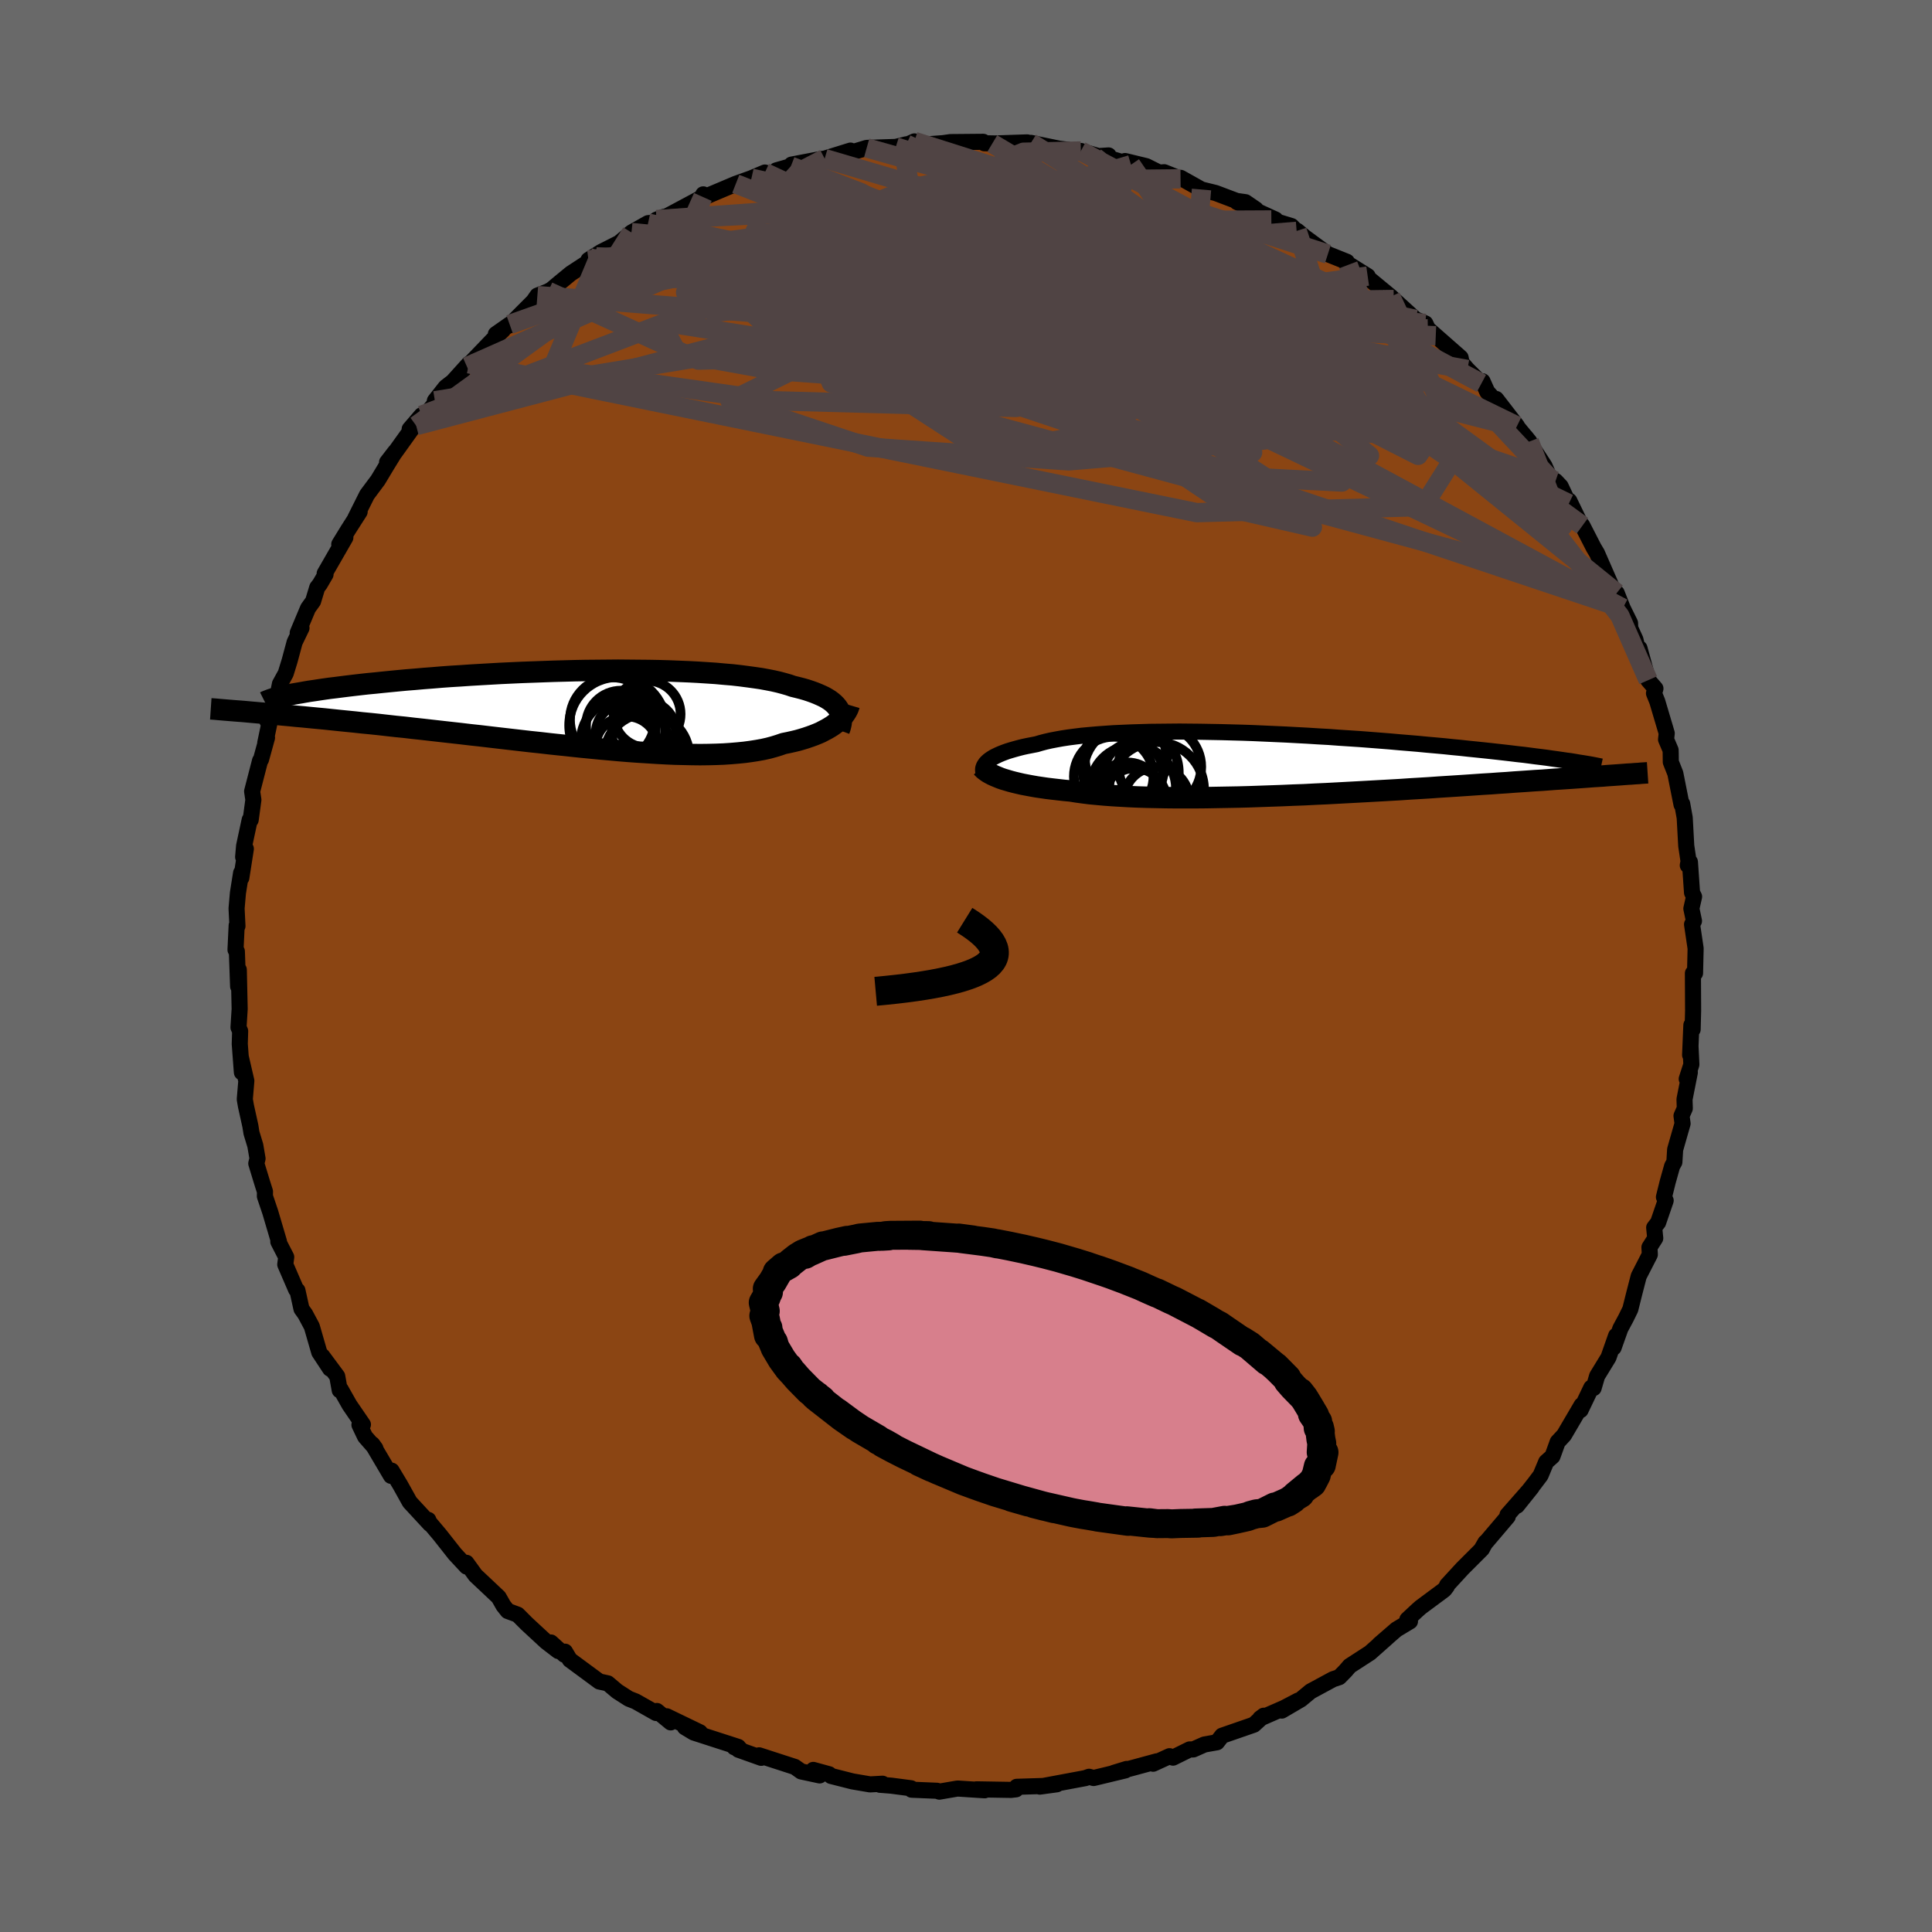 
  <svg viewBox="-100 -100 200 200" xmlns="http://www.w3.org/2000/svg" width="500" height="500" id="face-svg">
    <defs>
      <clipPath id="leftEyeClipPath">
        <polyline points="25.91,-0.03 25.78,-0.22 25.62,-0.41 25.44,-0.59 25.23,-0.77 25,-0.94 24.73,-1.11 24.45,-1.27 24.13,-1.42 23.79,-1.57 23.42,-1.72 23.03,-1.86 22.61,-2 22.16,-2.13 21.69,-2.25 21.2,-2.37 20.76,-2.52 20.27,-2.66 19.75,-2.8 19.18,-2.93 18.57,-3.05 17.92,-3.17 17.23,-3.27 16.5,-3.37 15.73,-3.47 14.93,-3.56 14.09,-3.63 13.22,-3.71 12.31,-3.77 11.38,-3.83 10.42,-3.88 9.43,-3.92 8.42,-3.96 7.39,-3.99 6.34,-4.01 5.28,-4.02 4.2,-4.03 3.11,-4.04 2,-4.03 0.9,-4.02 -0.22,-4.01 -1.33,-3.99 -2.45,-3.96 -3.57,-3.93 -4.68,-3.89 -5.78,-3.85 -6.88,-3.81 -7.97,-3.76 -9.05,-3.71 -10.11,-3.65 -11.15,-3.59 -12.18,-3.53 -13.2,-3.46 -14.19,-3.4 -15.16,-3.33 -16.11,-3.25 -17.03,-3.18 -17.94,-3.1 -18.81,-3.03 -19.66,-2.95 -20.49,-2.87 -21.29,-2.79 -22.06,-2.71 -22.8,-2.64 -23.52,-2.56 -24.21,-2.48 -24.88,-2.4 -25.52,-2.32 -26.14,-2.24 -26.73,-2.17 -27.3,-2.09 -27.84,-2.01 -28.36,-1.93 -28.85,-1.86 -29.32,-1.78 -29.76,-1.7 -30.18,-1.63 -30.58,-1.56 -30.94,-1.48 -31.29,-1.41 -34.02,0.38 -33.42,0.43 -32.81,0.49 -32.18,0.54 -31.54,0.6 -30.87,0.66 -30.19,0.73 -29.5,0.79 -28.79,0.86 -28.06,0.93 -27.31,1 -26.55,1.08 -25.78,1.16 -24.99,1.24 -24.18,1.32 -23.36,1.41 -22.52,1.49 -21.66,1.58 -20.78,1.68 -19.89,1.78 -18.98,1.87 -18.05,1.98 -17.11,2.08 -16.15,2.19 -15.18,2.3 -14.2,2.41 -13.21,2.52 -12.2,2.64 -11.19,2.75 -10.17,2.87 -9.14,2.99 -8.1,3.11 -7.06,3.23 -6.02,3.35 -4.97,3.46 -3.93,3.58 -2.89,3.69 -1.85,3.8 -0.81,3.91 0.22,4.01 1.24,4.11 2.26,4.2 3.26,4.29 4.25,4.37 5.23,4.44 6.2,4.5 7.14,4.56 8.08,4.61 8.99,4.65 9.88,4.67 10.75,4.69 11.6,4.7 12.43,4.69 13.23,4.67 14.01,4.64 14.76,4.59 15.48,4.53 16.18,4.46 16.85,4.37 17.49,4.27 18.1,4.16 18.68,4.03 19.23,3.88 19.75,3.72 20.24,3.55 20.74,3.45 21.23,3.34 21.69,3.23 22.14,3.1 22.56,2.97 22.97,2.83 23.36,2.69 23.73,2.54 24.08,2.39 24.4,2.22 24.71,2.06 25,1.89 25.27,1.72 25.52,1.54 25.75,1.36" />
      </clipPath>
      <clipPath id="rightEyeClipPath">
        <polyline points="-29.51,-0.31 -29.34,-0.44 -29.16,-0.56 -28.95,-0.69 -28.71,-0.81 -28.46,-0.93 -28.18,-1.05 -27.87,-1.17 -27.54,-1.29 -27.18,-1.4 -26.8,-1.51 -26.4,-1.62 -25.97,-1.73 -25.51,-1.83 -25.04,-1.92 -24.53,-2.02 -24.09,-2.15 -23.6,-2.28 -23.07,-2.4 -22.5,-2.51 -21.89,-2.62 -21.24,-2.72 -20.55,-2.81 -19.82,-2.9 -19.06,-2.97 -18.26,-3.04 -17.43,-3.1 -16.56,-3.16 -15.66,-3.2 -14.74,-3.24 -13.78,-3.27 -12.8,-3.3 -11.8,-3.31 -10.78,-3.32 -9.73,-3.33 -8.67,-3.32 -7.6,-3.31 -6.51,-3.29 -5.41,-3.27 -4.3,-3.24 -3.18,-3.21 -2.06,-3.17 -0.94,-3.12 0.18,-3.07 1.31,-3.02 2.42,-2.96 3.54,-2.9 4.64,-2.83 5.74,-2.77 6.82,-2.69 7.9,-2.62 8.96,-2.55 10,-2.47 11.03,-2.39 12.04,-2.31 13.04,-2.22 14.01,-2.14 14.96,-2.06 15.89,-1.97 16.8,-1.89 17.68,-1.81 18.54,-1.72 19.38,-1.64 20.2,-1.55 20.99,-1.47 21.76,-1.39 22.51,-1.31 23.23,-1.23 23.94,-1.15 24.62,-1.07 25.28,-0.99 25.92,-0.92 26.54,-0.84 27.14,-0.76 27.72,-0.69 28.27,-0.62 28.81,-0.54 29.32,-0.47 29.81,-0.4 30.28,-0.33 35.04,1.2 34.59,1.23 34.12,1.27 33.63,1.3 33.13,1.33 32.61,1.37 32.07,1.41 31.51,1.45 30.94,1.49 30.34,1.53 29.73,1.57 29.1,1.61 28.45,1.66 27.78,1.71 27.09,1.75 26.38,1.8 25.65,1.85 24.9,1.9 24.13,1.96 23.33,2.01 22.51,2.07 21.67,2.12 20.8,2.18 19.92,2.24 19.01,2.3 18.07,2.36 17.12,2.42 16.14,2.49 15.15,2.55 14.13,2.61 13.1,2.68 12.05,2.74 10.98,2.8 9.9,2.86 8.81,2.92 7.7,2.98 6.58,3.04 5.46,3.1 4.32,3.15 3.18,3.21 2.04,3.25 0.9,3.3 -0.24,3.34 -1.38,3.38 -2.52,3.42 -3.65,3.45 -4.77,3.47 -5.87,3.49 -6.97,3.51 -8.04,3.52 -9.1,3.52 -10.14,3.52 -11.16,3.51 -12.15,3.49 -13.12,3.47 -14.06,3.44 -14.97,3.4 -15.85,3.35 -16.69,3.3 -17.5,3.24 -18.28,3.17 -19.02,3.1 -19.72,3.01 -20.38,2.92 -21,2.82 -21.65,2.76 -22.27,2.69 -22.88,2.62 -23.46,2.55 -24.01,2.47 -24.55,2.39 -25.06,2.3 -25.54,2.21 -26.01,2.12 -26.44,2.02 -26.86,1.92 -27.24,1.82 -27.61,1.71 -27.95,1.61 -28.27,1.5" />
      </clipPath>
      <filter id="fuzzy">
        <feTurbulence id="turbulence" baseFrequency="0.05" numOctaves="3" type="noise" result="noise" />
        <feDisplacementMap in="SourceGraphic" in2="noise" scale="2" />
      </filter>
      <linearGradient id="rainbowGradient" x1="0%" y1="0%" x2="100%" y2="0%">
        <stop offset="0%" style="stop-color: rgb(220, 208, 186); stop-opacity: 1" />
        <stop offset="50%" style="stop-color: rgb(123, 104, 238); stop-opacity: 1" />
        <stop offset="100%" style="stop-color: rgb(50, 205, 50); stop-opacity: 1" />
      </linearGradient>
    </defs>
    <rect x="-100" y="-100" width="100%" height="100%" fill="rgb(105, 105, 105)" />
    <polyline id="faceContour" points="75.47,0.74 75.25,0.75 75.27,4.62 75.22,6.57 75.09,6.12 74.96,9.21 75,8.32 75.09,10.2 74.61,11.69 74.93,11.02 74.38,13.8 74.41,14.74 74.07,15.51 74.18,16.31 73.41,19 73.33,20.3 73.1,20.71 72.64,22.35 72.25,23.92 72.43,24.28 71.65,26.55 71.24,27.08 71.35,28.18 70.75,29.12 70.79,29.87 69.64,32.11 69.19,33.85 68.77,35.53 68.32,36.45 67.74,37.53 67.04,39.5 67.3,38.27 66.51,40.52 65.33,42.45 64.97,43.69 64.73,43.65 63.62,45.97 63.73,45.46 61.91,48.56 61.25,49.27 60.71,50.76 60.06,51.34 59.48,52.73 58.83,53.59 57.04,55.87 58.57,53.96 56.05,56.83 56.08,57 53.76,59.73 53.38,60.34 53.77,59.67 53.41,60.35 51.38,62.38 49.8,64.1 49.78,64.22 49.51,64.57 47.07,66.38 46.73,66.68 45.69,67.65 45.96,67.84 44.56,68.68 42.77,70.23 43.68,69.45 41.82,71.1 39.72,72.46 39.28,72.97 38.64,73.62 38,73.83 35.67,75.09 34.67,75.92 32.69,77.08 34.39,76.04 32.92,76.81 30.45,77.89 30.82,77.61 29.8,78.54 26.51,79.68 25.98,80.36 24.68,80.59 23.53,81.1 23.15,81.1 21.43,81.95 21.07,81.8 19.37,82.58 19.76,82.33 17.33,82.99 15.29,83.53 16.63,83.12 16.49,83.27 13.21,84.06 12.74,83.93 12.35,84.07 7.64,84.95 9.4,84.71 8.12,84.88 5.25,84.97 5.18,85.23 4.66,85.29 1.08,85.23 1.93,85.33 -0.84,85.15 -0.95,85.16 -2.76,85.47 -3,85.38 -5.63,85.27 -5.69,85.12 -7.75,84.85 -8.91,84.76 -8.64,84.65 -9.93,84.72 -11.75,84.41 -13.96,83.85 -14.17,83.67 -15.81,83.22 -15.15,83.79 -17.06,83.38 -17.72,82.91 -21.42,81.71 -21.2,81.97 -23.56,81.13 -23.38,81.06 -23.98,80.88 -23.58,80.84 -28.19,79.35 -29.1,78.8 -27.54,79.33 -30.98,77.67 -30.57,78.3 -32,77.12 -32.08,77.33 -34.2,76.13 -34.91,75.85 -36.11,75.08 -37.08,74.26 -37.96,74.07 -41.01,71.82 -41.51,70.98 -41.58,71.29 -42.97,70.03 -42.21,70.91 -43.46,69.95 -45.46,68.1 -46.41,67.15 -47.44,66.77 -47.88,66.22 -48.38,65.34 -49.8,64 -50.78,63.08 -51.72,61.78 -51.7,62.17 -52.91,60.87 -54.47,58.89 -55.71,57.42 -55.66,57.34 -55.49,57.76 -57.58,55.5 -58.56,53.74 -59.46,52.24 -59.52,52.78 -61.45,49.51 -61.14,49.94 -62.21,48.72 -62.79,47.5 -62.43,47.47 -63.82,45.44 -64.73,43.83 -64.83,43.92 -65.09,42.47 -66.64,40.38 -65.83,41.69 -66.95,39.99 -67.72,37.32 -68.41,36.03 -68.79,35.5 -69.21,33.59 -69.35,33.49 -70.47,30.9 -70.37,30.13 -71.19,28.54 -71.12,28.54 -72.02,25.49 -72.58,23.83 -72.57,23.35 -72.85,22.47 -73.47,20.44 -73.34,19.94 -73.57,18.59 -73.97,17.27 -74.08,16.57 -74.54,14.49 -74.66,13.8 -74.5,11.89 -75.07,9.43 -74.96,11.01 -75.18,8.07 -75.14,6.74 -75.31,6.36 -75.19,4.45 -75.28,0.39 -75.35,2.11 -75.48,-1.51 -75.62,-1.68 -75.5,-4.2 -75.42,-4.13 -75.51,-5.96 -75.37,-7.56 -75.04,-9.64 -75.02,-9.12 -74.55,-12.13 -74.83,-11.28 -74.73,-12.43 -74.15,-15.14 -74.05,-15.13 -73.77,-17.2 -73.9,-18.08 -73.08,-21.25 -72.98,-21.38 -72.36,-23.63 -72.54,-23.1 -71.97,-25.81 -72.33,-25.36 -71.34,-27.62 -71.02,-29.2 -70.42,-30.29 -70.02,-31.59 -69.5,-33.52 -68.79,-34.99 -69.18,-34.49 -68.11,-37.04 -67.59,-37.76 -67.16,-39.18 -66.89,-39.53 -66.3,-40.54 -66.39,-40.63 -64.25,-44.35 -64.88,-43.66 -63.94,-45.19 -62.77,-47.02 -63.23,-46.34 -62.01,-48.78 -60.87,-50.31 -59.97,-51.81 -59.09,-53.24 -59.93,-52.15 -59.12,-53.16 -56.36,-57.01 -57.59,-55.58 -56.92,-55.94 -55.05,-58.13 -54.98,-58.51 -53.87,-59.92 -53.13,-60.49 -51.46,-62.34 -51.66,-62.04 -48.99,-64.82 -47.93,-65.83 -48.67,-65.41 -47.24,-66.41 -47.27,-66.31 -44.78,-68.81 -44.37,-69.4 -43.25,-69.84 -42.9,-70.04 -42.09,-70.72 -40.91,-71.69 -38.28,-73.41 -39.08,-73.09 -37.78,-73.91 -35.9,-74.86 -34.63,-75.93 -32.91,-76.9 -32.21,-76.97 -32.03,-77.26 -31.28,-77.55 -31.16,-77.51 -27.24,-79.61 -26.94,-79.75 -27.2,-79.88 -27.33,-79.49 -23.83,-80.97 -22.21,-81.55 -20.82,-82.14 -22.15,-81.54 -19.63,-82.23 -19.64,-82.36 -18.13,-82.79 -18.06,-82.96 -15.12,-83.52 -14.63,-83.58 -11.96,-84.41 -11.81,-84.24 -11.54,-84.31 -10.28,-84.69 -7.27,-84.79 -6.17,-85.06 -6.52,-84.83 -5.34,-85.36 -4.55,-85.02 -2.38,-85.18 -1.61,-85.29 1.78,-85.32 1.9,-85.17 4.13,-85.13 2.72,-85.14 6.33,-85.26 6.84,-84.82 6.72,-85.21 9.64,-84.61 10.53,-84.5 11.29,-84.33 11.89,-84.37 13.72,-83.84 14.76,-83.91 14.95,-83.58 17.08,-82.95 16.47,-83.33 18.66,-82.8 20,-82.13 20.52,-82.17 22.21,-81.49 22.22,-81.59 24.38,-80.38 25.84,-80.02 28.01,-79.2 28.93,-79.07 30.01,-78.33 28.05,-79.09 32.04,-77.27 31.61,-77.23 33.69,-76.6 34.23,-76.05 34.28,-76.11 35.08,-75.44 37.46,-73.69 39.43,-72.9 39.56,-72.58 39.27,-72.86 41.58,-71.42 41.52,-71.31 43.97,-69.29 44.77,-68.54 44.28,-69 46.55,-66.93 47.55,-66.52 47.81,-65.96 48.63,-65.24 51.2,-62.98 51.31,-62.44 51.91,-61.75 53.36,-60.31 53.47,-60.53 53.96,-59.44 55.61,-57.6 54.88,-58.7 57.04,-55.9 56.56,-56.42 58.32,-54.29 57.91,-54.8 59.88,-51.78 60.46,-50.47 61.03,-50.21 61.56,-49.65 62.4,-47.86 62.45,-48.16 63.48,-46.04 63.81,-45.58 64.98,-43.3 65.32,-42.73 66.98,-38.94 67.3,-38.54 67.36,-38.61 67.98,-37.04 68.74,-35.5 68.76,-34.98 69.3,-33.79 69.59,-32.54 69.72,-32.89 70.62,-29.59 71.37,-28.72 71.22,-28.23 71.56,-27.39 72.54,-24.09 72.47,-23.45 72.94,-22.35 72.95,-22.06 72.96,-21.12 73.43,-19.93 74.07,-16.71 74.14,-16.79 74.4,-15.35 74.56,-12.43 74.8,-10.84 74.72,-10.42 74.94,-10.77 75.16,-7.59 75.37,-7.18 75.09,-5.94 75.36,-4.66 75.16,-4.31 75.53,-1.82 75.47,0.74 75.25,0.75" fill="rgb(139, 69, 19)" stroke="black" stroke-width="1.667" stroke-linejoin="round" filter="url(#fuzzy)" />
    <g transform="translate(31.83 -20.94)">
      <polyline id="rightCountour" points="-29.51,-0.31 -29.34,-0.44 -29.16,-0.56 -28.95,-0.69 -28.71,-0.81 -28.46,-0.93 -28.18,-1.05 -27.87,-1.17 -27.54,-1.29 -27.18,-1.4 -26.8,-1.51 -26.4,-1.62 -25.97,-1.73 -25.51,-1.83 -25.04,-1.92 -24.53,-2.02 -24.09,-2.15 -23.6,-2.28 -23.07,-2.4 -22.5,-2.51 -21.89,-2.62 -21.24,-2.72 -20.55,-2.81 -19.82,-2.9 -19.06,-2.97 -18.26,-3.04 -17.43,-3.1 -16.56,-3.16 -15.66,-3.2 -14.74,-3.24 -13.78,-3.27 -12.8,-3.3 -11.8,-3.31 -10.78,-3.32 -9.73,-3.33 -8.67,-3.32 -7.6,-3.31 -6.51,-3.29 -5.41,-3.27 -4.3,-3.24 -3.18,-3.21 -2.06,-3.17 -0.94,-3.12 0.18,-3.07 1.31,-3.02 2.42,-2.96 3.54,-2.9 4.64,-2.83 5.74,-2.77 6.82,-2.69 7.9,-2.62 8.96,-2.55 10,-2.47 11.03,-2.39 12.04,-2.31 13.04,-2.22 14.01,-2.14 14.96,-2.06 15.89,-1.97 16.8,-1.89 17.68,-1.81 18.54,-1.72 19.38,-1.64 20.2,-1.55 20.99,-1.47 21.76,-1.39 22.51,-1.31 23.23,-1.23 23.94,-1.15 24.62,-1.07 25.28,-0.99 25.92,-0.92 26.54,-0.84 27.14,-0.76 27.72,-0.69 28.27,-0.62 28.81,-0.54 29.32,-0.47 29.81,-0.4 30.28,-0.33 35.04,1.2 34.59,1.23 34.12,1.27 33.63,1.3 33.13,1.33 32.61,1.37 32.07,1.41 31.51,1.45 30.94,1.49 30.34,1.53 29.73,1.57 29.1,1.61 28.45,1.66 27.78,1.71 27.09,1.75 26.38,1.8 25.65,1.85 24.9,1.9 24.13,1.96 23.33,2.01 22.51,2.07 21.67,2.12 20.8,2.18 19.92,2.24 19.01,2.3 18.07,2.36 17.12,2.42 16.14,2.49 15.15,2.55 14.13,2.61 13.1,2.68 12.05,2.74 10.98,2.8 9.9,2.86 8.81,2.92 7.7,2.98 6.58,3.04 5.46,3.1 4.32,3.15 3.18,3.21 2.04,3.25 0.9,3.3 -0.24,3.34 -1.38,3.38 -2.52,3.42 -3.65,3.45 -4.77,3.47 -5.87,3.49 -6.97,3.51 -8.04,3.52 -9.1,3.52 -10.14,3.52 -11.16,3.51 -12.15,3.49 -13.12,3.47 -14.06,3.44 -14.97,3.4 -15.85,3.35 -16.69,3.3 -17.5,3.24 -18.28,3.17 -19.02,3.1 -19.72,3.01 -20.38,2.92 -21,2.82 -21.65,2.76 -22.27,2.69 -22.88,2.62 -23.46,2.55 -24.01,2.47 -24.55,2.39 -25.06,2.3 -25.54,2.21 -26.01,2.12 -26.44,2.02 -26.86,1.92 -27.24,1.82 -27.61,1.71 -27.95,1.61 -28.27,1.5" fill="white" stroke="white" stroke-width="0" stroke-linejoin="round" filter="url(#fuzzy)" />
    </g>
    <g transform="translate(-39.12 -26.58)">
      <polyline id="leftCountour" points="25.91,-0.03 25.78,-0.22 25.62,-0.41 25.44,-0.59 25.23,-0.77 25,-0.94 24.73,-1.11 24.45,-1.27 24.13,-1.42 23.79,-1.57 23.42,-1.72 23.03,-1.86 22.61,-2 22.16,-2.13 21.69,-2.25 21.2,-2.37 20.76,-2.52 20.27,-2.66 19.75,-2.8 19.18,-2.93 18.57,-3.05 17.92,-3.17 17.23,-3.27 16.5,-3.37 15.73,-3.47 14.93,-3.56 14.09,-3.63 13.22,-3.71 12.31,-3.77 11.38,-3.83 10.42,-3.88 9.43,-3.92 8.42,-3.96 7.39,-3.99 6.34,-4.01 5.28,-4.02 4.2,-4.03 3.11,-4.04 2,-4.03 0.9,-4.02 -0.22,-4.01 -1.33,-3.99 -2.45,-3.96 -3.57,-3.93 -4.68,-3.89 -5.78,-3.85 -6.88,-3.81 -7.97,-3.76 -9.05,-3.71 -10.11,-3.65 -11.15,-3.59 -12.18,-3.53 -13.2,-3.46 -14.19,-3.4 -15.16,-3.33 -16.11,-3.25 -17.03,-3.18 -17.94,-3.1 -18.81,-3.03 -19.66,-2.95 -20.49,-2.87 -21.29,-2.79 -22.06,-2.71 -22.8,-2.64 -23.52,-2.56 -24.21,-2.48 -24.88,-2.4 -25.52,-2.32 -26.14,-2.24 -26.73,-2.17 -27.3,-2.09 -27.84,-2.01 -28.36,-1.93 -28.85,-1.86 -29.32,-1.78 -29.76,-1.7 -30.18,-1.63 -30.58,-1.56 -30.94,-1.48 -31.29,-1.41 -34.02,0.38 -33.42,0.43 -32.81,0.49 -32.18,0.54 -31.54,0.6 -30.87,0.66 -30.19,0.73 -29.5,0.79 -28.79,0.86 -28.06,0.93 -27.31,1 -26.55,1.08 -25.78,1.16 -24.99,1.24 -24.18,1.32 -23.36,1.41 -22.52,1.49 -21.66,1.58 -20.78,1.68 -19.89,1.78 -18.98,1.87 -18.05,1.98 -17.11,2.08 -16.15,2.19 -15.18,2.3 -14.2,2.41 -13.21,2.52 -12.2,2.64 -11.19,2.75 -10.17,2.87 -9.14,2.99 -8.1,3.11 -7.06,3.23 -6.02,3.35 -4.97,3.46 -3.93,3.58 -2.89,3.69 -1.85,3.8 -0.81,3.91 0.22,4.01 1.24,4.11 2.26,4.2 3.26,4.29 4.25,4.37 5.23,4.44 6.2,4.5 7.14,4.56 8.08,4.61 8.99,4.65 9.88,4.67 10.75,4.69 11.6,4.7 12.43,4.69 13.23,4.67 14.01,4.64 14.76,4.59 15.48,4.53 16.18,4.46 16.85,4.37 17.49,4.27 18.1,4.16 18.68,4.03 19.23,3.88 19.75,3.72 20.24,3.55 20.74,3.45 21.23,3.34 21.69,3.23 22.14,3.1 22.56,2.97 22.97,2.83 23.36,2.69 23.73,2.54 24.08,2.39 24.4,2.22 24.71,2.06 25,1.89 25.27,1.72 25.52,1.54 25.75,1.36" fill="white" stroke="white" stroke-width="0" stroke-linejoin="round" filter="url(#fuzzy)" />
    </g>
    <g transform="translate(31.83 -20.94)">
      <polyline id="rightUpper" points="-30.02,0.89 -30.05,0.79 -30.06,0.67 -30.06,0.56 -30.04,0.44 -30,0.32 -29.94,0.19 -29.86,0.07 -29.77,-0.06 -29.65,-0.18 -29.51,-0.31 -29.34,-0.44 -29.16,-0.56 -28.95,-0.69 -28.71,-0.81 -28.46,-0.93 -28.18,-1.05 -27.87,-1.17 -27.54,-1.29 -27.18,-1.4 -26.8,-1.51 -26.4,-1.62 -25.97,-1.73 -25.51,-1.83 -25.04,-1.92 -24.53,-2.02 -24.09,-2.15 -23.6,-2.28 -23.07,-2.4 -22.5,-2.51 -21.89,-2.62 -21.24,-2.72 -20.55,-2.81 -19.82,-2.9 -19.06,-2.97 -18.26,-3.04 -17.43,-3.1 -16.56,-3.16 -15.66,-3.2 -14.74,-3.24 -13.78,-3.27 -12.8,-3.3 -11.8,-3.31 -10.78,-3.32 -9.73,-3.33 -8.67,-3.32 -7.6,-3.31 -6.51,-3.29 -5.41,-3.27 -4.3,-3.24 -3.18,-3.21 -2.06,-3.17 -0.94,-3.12 0.18,-3.07 1.31,-3.02 2.42,-2.96 3.54,-2.9 4.64,-2.83 5.74,-2.77 6.82,-2.69 7.9,-2.62 8.96,-2.55 10,-2.47 11.03,-2.39 12.04,-2.31 13.04,-2.22 14.01,-2.14 14.96,-2.06 15.89,-1.97 16.8,-1.89 17.68,-1.81 18.54,-1.72 19.38,-1.64 20.2,-1.55 20.99,-1.47 21.76,-1.39 22.51,-1.31 23.23,-1.23 23.94,-1.15 24.62,-1.07 25.28,-0.99 25.92,-0.92 26.54,-0.84 27.14,-0.76 27.72,-0.69 28.27,-0.62 28.81,-0.54 29.32,-0.47 29.81,-0.4 30.28,-0.33 30.74,-0.27 31.17,-0.2 31.57,-0.13 31.96,-0.07 32.33,-0.01 32.69,0.05 33.02,0.11 33.33,0.17 33.63,0.23 33.91,0.29" fill="none" stroke="black" stroke-width="1.667" stroke-linejoin="round" filter="url(#fuzzy)" />
      <polyline id="rightLower" points="-30.19,0.36 -30.09,0.47 -29.97,0.59 -29.83,0.7 -29.68,0.81 -29.5,0.93 -29.3,1.04 -29.07,1.16 -28.83,1.27 -28.56,1.38 -28.27,1.5 -27.95,1.61 -27.61,1.71 -27.24,1.82 -26.86,1.92 -26.44,2.02 -26.01,2.12 -25.54,2.21 -25.06,2.3 -24.55,2.39 -24.01,2.47 -23.46,2.55 -22.88,2.62 -22.27,2.69 -21.65,2.76 -21,2.82 -20.38,2.92 -19.72,3.01 -19.02,3.1 -18.28,3.17 -17.5,3.24 -16.69,3.3 -15.85,3.35 -14.97,3.4 -14.06,3.44 -13.12,3.47 -12.15,3.49 -11.16,3.51 -10.14,3.52 -9.1,3.52 -8.04,3.52 -6.97,3.51 -5.87,3.49 -4.77,3.47 -3.65,3.45 -2.52,3.42 -1.38,3.38 -0.24,3.34 0.9,3.3 2.04,3.25 3.18,3.21 4.32,3.15 5.46,3.1 6.58,3.04 7.7,2.98 8.81,2.92 9.9,2.86 10.98,2.8 12.05,2.74 13.1,2.68 14.13,2.61 15.15,2.55 16.14,2.49 17.12,2.42 18.07,2.36 19.01,2.3 19.92,2.24 20.8,2.18 21.67,2.12 22.51,2.07 23.33,2.01 24.13,1.96 24.9,1.9 25.65,1.85 26.38,1.8 27.09,1.75 27.78,1.71 28.45,1.66 29.1,1.61 29.73,1.57 30.34,1.53 30.94,1.49 31.51,1.45 32.07,1.41 32.61,1.37 33.13,1.33 33.63,1.3 34.12,1.27 34.59,1.23 35.04,1.2 35.48,1.17 35.9,1.14 36.3,1.11 36.69,1.08 37.07,1.06 37.43,1.03 37.78,1.01 38.11,0.98 38.43,0.96 38.73,0.94" fill="none" stroke="black" stroke-width="2.222" stroke-linejoin="round" filter="url(#fuzzy)" />
      <circle r="4.278" cx="-11.757" cy="0.325" stroke="black" fill="none" stroke-width="1.0" filter="url(#fuzzy)" clip-path="url(#rightEyeClipPath)" /><circle r="4.912" cx="-12.102" cy="2.675" stroke="black" fill="none" stroke-width="1.0" filter="url(#fuzzy)" clip-path="url(#rightEyeClipPath)" /><circle r="4.944" cx="-14.747" cy="0.925" stroke="black" fill="none" stroke-width="1.0" filter="url(#fuzzy)" clip-path="url(#rightEyeClipPath)" /><circle r="4.24" cx="-15.277" cy="-0.52" stroke="black" fill="none" stroke-width="1.0" filter="url(#fuzzy)" clip-path="url(#rightEyeClipPath)" /><circle r="4.438" cx="-14.532" cy="2.555" stroke="black" fill="none" stroke-width="1.0" filter="url(#fuzzy)" clip-path="url(#rightEyeClipPath)" /><circle r="3.428" cx="-15.112" cy="3.295" stroke="black" fill="none" stroke-width="1.0" filter="url(#fuzzy)" clip-path="url(#rightEyeClipPath)" /><circle r="4.12" cx="-16.542" cy="1.325" stroke="black" fill="none" stroke-width="1.0" filter="url(#fuzzy)" clip-path="url(#rightEyeClipPath)" /><circle r="3.316" cx="-14.397" cy="3.785" stroke="black" fill="none" stroke-width="1.0" filter="url(#fuzzy)" clip-path="url(#rightEyeClipPath)" /><circle r="3.06" cx="-14.472" cy="0.895" stroke="black" fill="none" stroke-width="1.0" filter="url(#fuzzy)" clip-path="url(#rightEyeClipPath)" /><circle r="3.374" cx="-12.102" cy="3.72" stroke="black" fill="none" stroke-width="1.0" filter="url(#fuzzy)" clip-path="url(#rightEyeClipPath)" />
      </g>
    <g transform="translate(-39.12 -26.58)">
      <polyline id="leftUpper" points="25.99,2.16 26.08,1.92 26.14,1.69 26.19,1.46 26.21,1.23 26.22,1.01 26.2,0.79 26.17,0.58 26.11,0.37 26.02,0.17 25.91,-0.03 25.78,-0.22 25.62,-0.41 25.44,-0.59 25.23,-0.77 25,-0.94 24.73,-1.11 24.45,-1.27 24.13,-1.42 23.79,-1.57 23.42,-1.72 23.03,-1.86 22.61,-2 22.16,-2.13 21.69,-2.25 21.2,-2.37 20.76,-2.52 20.27,-2.66 19.75,-2.8 19.18,-2.93 18.57,-3.05 17.92,-3.17 17.23,-3.27 16.5,-3.37 15.73,-3.47 14.93,-3.56 14.09,-3.63 13.22,-3.71 12.31,-3.77 11.38,-3.83 10.42,-3.88 9.43,-3.92 8.42,-3.96 7.39,-3.99 6.34,-4.01 5.28,-4.02 4.2,-4.03 3.11,-4.04 2,-4.03 0.9,-4.02 -0.22,-4.01 -1.33,-3.99 -2.45,-3.96 -3.57,-3.93 -4.68,-3.89 -5.78,-3.85 -6.88,-3.81 -7.97,-3.76 -9.05,-3.71 -10.11,-3.65 -11.15,-3.59 -12.18,-3.53 -13.2,-3.46 -14.19,-3.4 -15.16,-3.33 -16.11,-3.25 -17.03,-3.18 -17.94,-3.1 -18.81,-3.03 -19.66,-2.95 -20.49,-2.87 -21.29,-2.79 -22.06,-2.71 -22.8,-2.64 -23.52,-2.56 -24.21,-2.48 -24.88,-2.4 -25.52,-2.32 -26.14,-2.24 -26.73,-2.17 -27.3,-2.09 -27.84,-2.01 -28.36,-1.93 -28.85,-1.86 -29.32,-1.78 -29.76,-1.7 -30.18,-1.63 -30.58,-1.56 -30.94,-1.48 -31.29,-1.41 -31.61,-1.34 -31.9,-1.27 -32.18,-1.2 -32.43,-1.13 -32.65,-1.07 -32.86,-1 -33.04,-0.93 -33.2,-0.87 -33.34,-0.81 -33.46,-0.75" fill="none" stroke="black" stroke-width="2.222" stroke-linejoin="round" filter="url(#fuzzy)" />
      <polyline id="leftLower" points="27.03,-0.44 26.98,-0.27 26.92,-0.1 26.84,0.07 26.74,0.25 26.62,0.44 26.49,0.62 26.33,0.81 26.16,0.99 25.97,1.18 25.75,1.36 25.52,1.54 25.27,1.72 25,1.89 24.71,2.06 24.4,2.22 24.08,2.39 23.73,2.54 23.36,2.69 22.97,2.83 22.56,2.97 22.14,3.1 21.69,3.23 21.23,3.34 20.74,3.45 20.24,3.55 19.75,3.72 19.23,3.88 18.68,4.03 18.1,4.16 17.49,4.27 16.85,4.37 16.18,4.46 15.48,4.53 14.76,4.59 14.01,4.64 13.23,4.67 12.43,4.69 11.6,4.7 10.75,4.69 9.88,4.67 8.99,4.65 8.08,4.61 7.14,4.56 6.2,4.5 5.23,4.44 4.25,4.37 3.26,4.29 2.26,4.2 1.24,4.11 0.22,4.01 -0.81,3.91 -1.85,3.8 -2.89,3.69 -3.93,3.58 -4.97,3.46 -6.02,3.35 -7.06,3.23 -8.1,3.11 -9.14,2.99 -10.17,2.87 -11.19,2.75 -12.2,2.64 -13.21,2.52 -14.2,2.41 -15.18,2.3 -16.15,2.19 -17.11,2.08 -18.05,1.98 -18.98,1.87 -19.89,1.78 -20.78,1.68 -21.66,1.58 -22.52,1.49 -23.36,1.41 -24.18,1.32 -24.99,1.24 -25.78,1.16 -26.55,1.08 -27.31,1 -28.06,0.93 -28.79,0.86 -29.5,0.79 -30.19,0.73 -30.87,0.66 -31.54,0.6 -32.18,0.54 -32.81,0.49 -33.42,0.43 -34.02,0.38 -34.59,0.33 -35.16,0.28 -35.7,0.23 -36.23,0.19 -36.74,0.15 -37.23,0.11 -37.71,0.07 -38.18,0.03 -38.62,-0.01 -39.06,-0.04" fill="none" stroke="black" stroke-width="2.222" stroke-linejoin="round" filter="url(#fuzzy)" />
      <circle r="4.496" cx="3.737" cy="3.321" stroke="black" fill="none" stroke-width="1.0" filter="url(#fuzzy)" clip-path="url(#leftEyeClipPath)" /><circle r="3.414" cx="5.867" cy="3.181" stroke="black" fill="none" stroke-width="1.0" filter="url(#fuzzy)" clip-path="url(#leftEyeClipPath)" /><circle r="4.386" cx="6.082" cy="4.826" stroke="black" fill="none" stroke-width="1.0" filter="url(#fuzzy)" clip-path="url(#leftEyeClipPath)" /><circle r="4.996" cx="3.037" cy="1.671" stroke="black" fill="none" stroke-width="1.0" filter="url(#fuzzy)" clip-path="url(#leftEyeClipPath)" /><circle r="3.62" cx="3.402" cy="1.696" stroke="black" fill="none" stroke-width="1.0" filter="url(#fuzzy)" clip-path="url(#leftEyeClipPath)" /><circle r="3.242" cx="3.992" cy="3.981" stroke="black" fill="none" stroke-width="1.0" filter="url(#fuzzy)" clip-path="url(#leftEyeClipPath)" /><circle r="3.09" cx="3.882" cy="2.481" stroke="black" fill="none" stroke-width="1.0" filter="url(#fuzzy)" clip-path="url(#leftEyeClipPath)" /><circle r="4.394" cx="2.517" cy="1.096" stroke="black" fill="none" stroke-width="1.0" filter="url(#fuzzy)" clip-path="url(#leftEyeClipPath)" /><circle r="3.342" cx="5.797" cy="2.446" stroke="black" fill="none" stroke-width="1.0" filter="url(#fuzzy)" clip-path="url(#leftEyeClipPath)" /><circle r="3.468" cx="6.107" cy="0.506" stroke="black" fill="none" stroke-width="1.0" filter="url(#fuzzy)" clip-path="url(#leftEyeClipPath)" />
    </g>
    <g id="hairs">
      <polyline points="53.36,-60.31 40.5,-67.18 26.13,-70.27 12.14,-74.43 3.09,-77.97 -2.07,-79.85 -5.54,-80.17 -7.79,-79.42 -7.69,-78.05 -4.04,-76.33 3.03,-74.46 11.67,-72.71 19.01,-71.46 22.51,-71.01 20.92,-71.32 14.47,-71.88 4.19,-72.01 -8.42,-71.37 -20.92,-70.32 -29.03,-69.73 -26.63,-70.22 -5.57,-71.04 47.55,-66.52" fill="none" stroke="rgb(80, 68, 68)" stroke-width="2" stroke-linejoin="round" filter="url(#fuzzy)" /><polyline points="17.08,-82.95 -12.13,-74.18 -6.14,-67.13 6.92,-64.57 14.94,-65.64 16.87,-68.23 16.15,-70.79 16.55,-72.44 19.75,-72.9 24.8,-72.41 29.22,-71.54 30.69,-70.99 28.45,-71.17 23.79,-71.91 19.39,-72.41 17.67,-71.56 18.47,-68.74 17.78,-64.7 9.4,-61.95 -9.21,-63.19 -31.09,-66.61 -56.36,-57.01" fill="none" stroke="rgb(80, 68, 68)" stroke-width="2" stroke-linejoin="round" filter="url(#fuzzy)" /><polyline points="6.72,-85.21 20.26,-76.74 24.55,-71.22 28,-66.24 26.97,-63.52 23.15,-62.89 19.49,-63.43 16.69,-64.46 13.74,-65.65 9.89,-66.79 5.45,-67.78 1.44,-68.59 -1.16,-69.09 -1.94,-68.97 -1.16,-67.84 0.32,-65.7 1.3,-63.23 0.8,-61.63 -1.42,-61.95 -4.91,-64.39 -9.16,-68.1 -13.12,-71.31 -8.99,-72.6 34.23,-76.05" fill="none" stroke="rgb(80, 68, 68)" stroke-width="2" stroke-linejoin="round" filter="url(#fuzzy)" /><polyline points="48.63,-65.24 22.17,-66.34 -2.38,-69.13 -12.08,-72.8 -14.27,-74.54 -14,-73.69 -11.85,-70.97 -6.64,-67.56 1.6,-64.63 10.67,-63.06 17.25,-63.26 18.85,-65.02 15.19,-67.5 8.35,-69.69 1.68,-70.87 -1.78,-70.98 -0.71,-70.61 4.02,-70.44 10.44,-70.61 17.47,-70.18 26.2,-67.29 38.46,-60.38 52.71,-50.79 61.75,-45.51 58.32,-54.29" fill="none" stroke="rgb(80, 68, 68)" stroke-width="2" stroke-linejoin="round" filter="url(#fuzzy)" /><polyline points="-56.92,-55.94 -38.11,-69.57 -26.84,-71.91 -15.39,-71.48 -6.18,-71.37 1.5,-71.73 9.52,-71.55 17.88,-70.43 24.71,-69.06 28.21,-68.5 28.23,-69.28 26.35,-70.98 24.71,-72.63 24.48,-73.4 25.11,-73.17 24.77,-72.59 21.41,-72.51 13.91,-73.37 2.77,-74.79 -9.42,-75.91 -16.68,-76.39 -7.82,-77.03 31.61,-77.23" fill="none" stroke="rgb(80, 68, 68)" stroke-width="2" stroke-linejoin="round" filter="url(#fuzzy)" /><polyline points="-7.27,-84.79 21.92,-75.46 33.21,-71.07 32.49,-72.3 28.62,-74.78 26.11,-76.3 25.16,-76.71 24.33,-76.59 22.85,-76.2 21.09,-75.42 19.64,-74.13 18.32,-72.51 16.14,-71 12.13,-70.01 6.33,-69.68 0.13,-69.9 -4.28,-70.4 -4.85,-70.82 -0.55,-70.51 7.89,-68.59 17.28,-64.5 21.3,-59.42 11.19,-57.24 -16.87,-62.75 -32.21,-76.97" fill="none" stroke="rgb(80, 68, 68)" stroke-width="2" stroke-linejoin="round" filter="url(#fuzzy)" /><polyline points="-51.66,-62.04 -20.63,-75.79 -1.14,-79.4 6.16,-78.72 3.08,-77.07 -4.76,-75.51 -11.49,-73.78 -14.13,-71.22 -12.96,-67.47 -9.83,-62.85 -5.9,-58.31 -0.81,-55.01 6.27,-53.87 14.26,-55.28 19.13,-59.05 16.05,-64.19 4.37,-68.57 -7.29,-68.52 1.61,-59.27 67.98,-37.04" fill="none" stroke="rgb(80, 68, 68)" stroke-width="2" stroke-linejoin="round" filter="url(#fuzzy)" /><polyline points="-20.82,-82.14 24.19,-61.18 29.04,-58.83 17.25,-59.32 -2.1,-60.36 -19.85,-61.65 -29.88,-63.46 -31.17,-65.86 -26.56,-68.34 -20.15,-70.41 -15,-72.06 -11.69,-73.82 -8.97,-76.13 -6.16,-78.74 -4.66,-80.73 -2.27,-81.24 22.21,-81.49" fill="none" stroke="rgb(80, 68, 68)" stroke-width="2" stroke-linejoin="round" filter="url(#fuzzy)" /><polyline points="67.36,-38.61 42.52,-58.71 14.39,-69.86 -5.5,-73.46 -16.04,-74.42 -20.4,-75.27 -21.82,-76.1 -21.5,-76.1 -18.55,-74.66 -11.33,-71.64 0.17,-67.43 12.02,-62.91 16.24,-59.34 5.18,-57.82 -20.12,-58.52 -42.87,-61.76 -37.78,-73.91" fill="none" stroke="rgb(80, 68, 68)" stroke-width="2" stroke-linejoin="round" filter="url(#fuzzy)" /><polyline points="24.38,-80.38 24.12,-77.37 30.66,-68.39 39.58,-59.65 42.93,-55.1 37.98,-55.39 26.63,-59.31 12.96,-64.82 0.9,-70.02 -6.92,-73.73 -9.46,-75.68 -7.03,-76.29 -0.96,-76.28 6.73,-76.29 13.86,-76.63 18.88,-77.25 21.38,-77.77 22.39,-77.57 24.08,-75.83 28.84,-71.71 37.92,-64.67 49.93,-55.14 61.02,-44.86 67.69,-36.26 70.62,-29.59" fill="none" stroke="rgb(80, 68, 68)" stroke-width="2" stroke-linejoin="round" filter="url(#fuzzy)" /><polyline points="-43.25,-69.84 -27.71,-62.72 -3.93,-63.27 1.87,-65.61 -3.74,-68.26 -11.51,-69.59 -16.47,-68.84 -17.39,-66.73 -15.5,-64.74 -12.79,-63.87 -9.84,-64.02 -4.89,-64.29 4.39,-63.84 17.56,-62.94 29.65,-63.22 33.95,-66.7 28.66,-73.32 22.97,-78.36 37.46,-73.69" fill="none" stroke="rgb(80, 68, 68)" stroke-width="2" stroke-linejoin="round" filter="url(#fuzzy)" /><polyline points="67.98,-37.04 33.59,-55.6 0.46,-65.84 -17.45,-71.2 -23.13,-73.89 -20.59,-74.9 -13.1,-74.64 -4.03,-73.69 3.42,-72.94 7.26,-73.14 7.45,-74.37 5.41,-75.94 2.91,-76.87 0.98,-76.55 -0.17,-75.04 -0.62,-73.04 0.1,-71.24 2.86,-69.85 7.37,-68.82 10.52,-68.87 8.1,-72.1 0.82,-79.03 -14.63,-83.58" fill="none" stroke="rgb(80, 68, 68)" stroke-width="2" stroke-linejoin="round" filter="url(#fuzzy)" /><polyline points="-47.24,-66.41 -26.82,-73.67 -6.11,-73.82 5.13,-72.02 6.82,-71.05 3.08,-71.47 -1.43,-73.01 -3.38,-75.06 -1.56,-76.69 3.8,-76.84 11.92,-74.75 21.62,-70.49 30.82,-65.27 37.1,-61.01 39.75,-59.06 41.2,-59.16 45.27,-59.09 63.81,-45.58" fill="none" stroke="rgb(80, 68, 68)" stroke-width="2" stroke-linejoin="round" filter="url(#fuzzy)" /><polyline points="43.97,-69.29 48.85,-58.84 48.15,-54.87 46.8,-52.86 42.35,-55.12 35.67,-60.1 28.21,-65.13 20.68,-68.74 13.76,-70.67 8.6,-71.21 6.11,-70.77 6.02,-69.91 6.84,-69.26 7.1,-69.2 6.66,-69.57 6.81,-69.8 8.75,-69.55 11.97,-69.41 13.95,-70.79 11.01,-74.63 -1.03,-78.78 -32.03,-77.26" fill="none" stroke="rgb(80, 68, 68)" stroke-width="2" stroke-linejoin="round" filter="url(#fuzzy)" /><polyline points="17.08,-82.95 31.32,-62.16 21.65,-63.14 11.43,-67.12 5.76,-70.93 5.96,-73.25 10.64,-73.53 17.02,-72.27 22.64,-70.51 26.3,-68.98 28.13,-67.81 29,-66.86 29.56,-66.1 29.65,-65.71 28.43,-66.03 25.67,-67.2 22.96,-69.03 22.72,-70.84 23.16,-71.75 11.85,-71.51 -38.28,-73.41" fill="none" stroke="rgb(80, 68, 68)" stroke-width="2" stroke-linejoin="round" filter="url(#fuzzy)" /><polyline points="-31.28,-77.55 -25.79,-71.93 -9.69,-73.92 -4.81,-74.92 -5.66,-73.46 -4.12,-70.31 2.14,-66.96 10.66,-64.53 18.01,-63.33 22.39,-62.99 23.94,-63.05 23.8,-63.38 23.19,-64.23 23,-65.9 23.64,-68.3 24.96,-70.8 26.42,-72.36 27.6,-72 28.86,-69.41 31.3,-65.42 34.74,-62.93 31.48,-68.01 2.72,-85.14" fill="none" stroke="rgb(80, 68, 68)" stroke-width="2" stroke-linejoin="round" filter="url(#fuzzy)" /><polyline points="-56.92,-55.94 -4.95,-69.62 15.05,-73.75 16.84,-76.61 12.16,-78 7.14,-77.69 3.33,-76.4 0.2,-74.92 -2.58,-73.59 -4.44,-72.31 -4.55,-70.95 -2.59,-69.57 1.32,-68.46 6.71,-68.1 12.09,-69.15 14.61,-71.98 12.13,-75.69 8.14,-77.05 15.93,-70.39 62.4,-47.86" fill="none" stroke="rgb(80, 68, 68)" stroke-width="2" stroke-linejoin="round" filter="url(#fuzzy)" /><polyline points="-44.37,-69.4 6.91,-65.36 4.67,-67.64 -3.92,-67.85 -4.89,-68.15 -0.51,-69.97 4.37,-72.43 7.51,-73.91 9.08,-73.5 10.41,-71.25 13.12,-67.74 18.13,-63.68 24.41,-59.67 28.24,-56.15 24.62,-53.47 10.63,-52.29 -10.14,-53.71 -24.42,-58.48 -11.34,-64.93 47.81,-65.96" fill="none" stroke="rgb(80, 68, 68)" stroke-width="2" stroke-linejoin="round" filter="url(#fuzzy)" /><polyline points="39.56,-72.58 40.91,-69.03 31.66,-73.29 25.71,-76.01 23.61,-76.46 22.8,-75.75 22.04,-74.58 21.18,-73.13 20.29,-71.46 19.43,-69.73 18.75,-68.22 18.46,-67.25 18.59,-67.04 18.85,-67.47 18.65,-68.09 17.22,-68.31 13.69,-67.83 7.49,-66.81 -0.88,-65.78 -8.92,-65.18 -12.28,-64.83 -6.77,-63.74 9.08,-60.72 33.06,-57.62 43.97,-69.29" fill="none" stroke="rgb(80, 68, 68)" stroke-width="2" stroke-linejoin="round" filter="url(#fuzzy)" /><polyline points="-27.24,-79.61 -30.97,-71.25 -8.79,-69.95 16.54,-65.53 34.59,-58.71 41.77,-52.83 38.92,-50.1 30.22,-50.55 20.85,-52.96 13.99,-56.15 9.5,-59.68 5.26,-63.58 -0.13,-67.7 -5.74,-71.26 -8.75,-73.2 -6.75,-72.94 0.03,-71.04 7.7,-69.23 10.36,-69.54 2.92,-72.17 -34.63,-75.93" fill="none" stroke="rgb(80, 68, 68)" stroke-width="2" stroke-linejoin="round" filter="url(#fuzzy)" /><polyline points="-51.46,-62.34 23.89,-46.93 47.32,-47.56 50.58,-52.73 47.11,-57.91 43.33,-60.7 41.22,-60.85 39.73,-59.6 36.67,-58.5 30.36,-58.46 20.52,-59.54 8.3,-61.23 -3.96,-63.02 -13.42,-64.58 -17.59,-65.79 -15.23,-66.46 -7,-66.36 4.58,-65.55 15.86,-64.77 23.43,-65.32 25.83,-68.04 24.37,-72.19 21.15,-76.07 15.87,-79.88 17.08,-82.95" fill="none" stroke="rgb(80, 68, 68)" stroke-width="2" stroke-linejoin="round" filter="url(#fuzzy)" /><polyline points="46.55,-66.93 31.5,-70.21 22.82,-72.43 25.86,-72.57 32.91,-71.28 39.12,-69.44 42.9,-67.85 44.41,-66.67 44.66,-65.41 44.76,-63.47 45.54,-60.7 47.23,-57.66 48.85,-55.63 46.44,-56.74 30.65,-63.85 -18.13,-82.79" fill="none" stroke="rgb(80, 68, 68)" stroke-width="2" stroke-linejoin="round" filter="url(#fuzzy)" /><polyline points="67.98,-37.04 11.87,-63.84 0.27,-74.61 3.11,-75.89 12.32,-72.59 23.11,-67.67 31.48,-62.44 34.92,-57.8 33.07,-54.73 27.58,-54.04 21.03,-55.76 15.49,-59.18 11.75,-63.22 9.68,-66.81 9.35,-69.17 11.55,-69.86 17.21,-68.68 26.19,-65.73 36.3,-61.85 42.98,-59.41 39.7,-62.28 19.78,-72.09 -22.21,-81.55" fill="none" stroke="rgb(80, 68, 68)" stroke-width="2" stroke-linejoin="round" filter="url(#fuzzy)" /><polyline points="-32.03,-77.26 -25.94,-77.7 -11.32,-78.73 -1.08,-78.07 2.42,-77.1 3.13,-76.24 5.14,-74.97 9.66,-72.99 15.41,-70.64 20.46,-68.4 23.43,-66.59 23.68,-65.33 21.2,-64.79 16.61,-65.27 11.15,-66.86 6.29,-69.12 3.21,-71.15 2.45,-72.24 4,-72.61 7.18,-73.31 10.28,-75.05 12.44,-76.59 21.16,-73.36 57.04,-55.9" fill="none" stroke="rgb(80, 68, 68)" stroke-width="2" stroke-linejoin="round" filter="url(#fuzzy)" /><polyline points="-6.17,-85.06 -3.21,-83.71 2.46,-80.63 6.91,-77.43 6.57,-74.58 4.03,-71.76 2.58,-68.74 3.24,-65.85 5.13,-63.76 6.89,-63.07 7.72,-64.01 7.61,-66.39 7.16,-69.62 7.08,-72.93 7.82,-75.62 9.48,-77.2 11.98,-77.47 15.14,-76.49 18.52,-74.51 20.78,-71.89 19.15,-69.19 10.59,-67.26 -3.07,-67.02 -4.84,-68.31 44.28,-69" fill="none" stroke="rgb(80, 68, 68)" stroke-width="2" stroke-linejoin="round" filter="url(#fuzzy)" /><polyline points="67.3,-38.54 0.99,-56.49 -13.95,-60.36 -14.93,-62.74 -14.05,-65.44 -10.98,-67 -4.52,-66.66 4.04,-65.42 11.65,-64.92 15.58,-65.84 15.17,-67.33 12.32,-67.76 10.52,-66.25 12.77,-63.8 19.13,-63 25.6,-65.95 26.71,-71.6 19.18,-76.39 -10.28,-84.69" fill="none" stroke="rgb(80, 68, 68)" stroke-width="2" stroke-linejoin="round" filter="url(#fuzzy)" /><polyline points="-32.91,-76.9 19.82,-65.65 25.79,-67.76 17.37,-73 8.12,-77.22 1.3,-79.57 -3.71,-80.23 -7.87,-79.66 -10.68,-78.53 -10.68,-77.59 -7.19,-77.34 -1.74,-77.87 2.45,-78.87 2.87,-79.85 -0.01,-80.2 -2.91,-79.18 -2.48,-75.95 5.9,-69.92 51.91,-61.75" fill="none" stroke="rgb(80, 68, 68)" stroke-width="2" stroke-linejoin="round" filter="url(#fuzzy)" /><polyline points="-23.83,-80.97 28.58,-60.34 35.91,-58 30.59,-57.29 27.46,-56.18 26.88,-56.19 23.79,-57.86 15.4,-60.39 3.44,-62.73 -7.83,-64.42 -14.77,-65.71 -16.31,-67.15 -13.6,-69.04 -8.23,-71.04 -0.79,-72.3 8.54,-72.14 17.53,-70.96 20.23,-70.66 9.45,-73.11 -15.18,-76.36 -39.08,-73.09" fill="none" stroke="rgb(80, 68, 68)" stroke-width="2" stroke-linejoin="round" filter="url(#fuzzy)" /><polyline points="-5.34,-85.36 10.26,-76.79 29.6,-65.62 34.38,-61.79 27.88,-63.79 19.54,-67.01 15.86,-68.6 18.08,-68.09 24.07,-66.24 31.19,-63.93 37.77,-61.68 43.03,-59.76 46.41,-58.44 47.13,-58.16 44.45,-59.34 38.23,-62.1 29.45,-65.95 20.3,-69.92 13.64,-72.98 12.04,-74.7 16.24,-75.37 23.1,-75.52 22.6,-76.49 -5.34,-85.36" fill="none" stroke="rgb(80, 68, 68)" stroke-width="2" stroke-linejoin="round" filter="url(#fuzzy)" /><polyline points="34.28,-76.11 36.23,-70.1 19.91,-67.5 -1.1,-67.73 -13.92,-69.43 -15.82,-71.91 -10.36,-74.2 -2.67,-75.26 3.39,-74.59 5.88,-72.56 4.71,-70.19 1.18,-68.61 -2.59,-68.41 -4.66,-69.38 -4.19,-70.75 -1.94,-71.67 0.44,-71.72 1.65,-70.98 1.25,-69.83 -1.52,-68.55 -8.54,-66.97 -18.56,-64.75 -15.25,-63.35 41.58,-71.42" fill="none" stroke="rgb(80, 68, 68)" stroke-width="2" stroke-linejoin="round" filter="url(#fuzzy)" /><polyline points="-18.13,-82.79 9.66,-57.3 0.39,-60.56 -3.9,-69.09 -3.23,-75.62 -0.92,-78.86 3.13,-78.7 9.94,-75.23 18.59,-69.39 25.52,-63.35 26.58,-59.59 20.97,-59.22 13.67,-61.16 12.37,-63.45 21.59,-63.71 61.03,-50.21" fill="none" stroke="rgb(80, 68, 68)" stroke-width="2" stroke-linejoin="round" filter="url(#fuzzy)" /><polyline points="-54.98,-58.51 -9.23,-66.02 -14.59,-69.52 -24.92,-68.83 -26.13,-67.66 -18.45,-68.43 -8.27,-71.08 -1.86,-73.89 -1.24,-74.9 -3.45,-72.97 -2.73,-68.36 5.57,-62.72 21.15,-58.42 38.01,-57.08 49.22,-57.76 55.04,-56.27 60.46,-50.47" fill="none" stroke="rgb(80, 68, 68)" stroke-width="2" stroke-linejoin="round" filter="url(#fuzzy)" /><polyline points="-31.16,-77.51 -22.65,-68.7 4.37,-67.74 20.91,-65.73 23.57,-62.98 17.06,-62.28 8.05,-64.74 1.64,-68.89 -0.17,-72.08 1.75,-72.53 5.01,-70.41 7.23,-67.77 6.95,-67.16 3.69,-69.95 -2.58,-75.18 -10.85,-80.05 -16.92,-82.39 -14.63,-83.58" fill="none" stroke="rgb(80, 68, 68)" stroke-width="2" stroke-linejoin="round" filter="url(#fuzzy)" /><polyline points="11.89,-84.37 5.95,-84.24 3.89,-83.41 8.02,-80.99 14.86,-77.09 20.42,-73.23 22.7,-70.71 21.84,-69.76 18.65,-69.75 13.96,-69.81 9.42,-69.05 8.21,-66.62 13.26,-62.18 23.26,-56.78 29.67,-53.16 19.65,-54.89 -11.47,-64.2 -34.63,-75.93" fill="none" stroke="rgb(80, 68, 68)" stroke-width="2" stroke-linejoin="round" filter="url(#fuzzy)" /><polyline points="-34.63,-75.93 -37.37,-71.57 -23.68,-70.86 -6.25,-70.16 6.13,-70.18 12.33,-70.97 14.12,-71.76 13.1,-72.01 10.74,-71.58 8.72,-70.59 8.44,-69.22 10.26,-67.53 13.63,-65.33 17.59,-62.26 20.49,-58.27 19.49,-54.4 11.61,-53.02 -1.75,-56.74 -10.79,-66 -5.28,-77.35 -6.52,-84.83" fill="none" stroke="rgb(80, 68, 68)" stroke-width="2" stroke-linejoin="round" filter="url(#fuzzy)" /><polyline points="14.76,-83.91 6.61,-73.45 12.49,-57.49 27.65,-47.31 35.86,-45.43 32.44,-49.64 21.89,-56.48 11.38,-63.05 5.75,-67.72 5.57,-70.07 8.11,-70.62 9.78,-70.38 8.34,-70.28 3.85,-70.7 -1.91,-71.47 -6.5,-72.21 -7.65,-72.74 -3.76,-73.19 5.03,-73.74 15.62,-74.5 22.88,-75.75 23.69,-78.05 11.89,-84.37" fill="none" stroke="rgb(80, 68, 68)" stroke-width="2" stroke-linejoin="round" filter="url(#fuzzy)" />
    </g>
    
        <g id="lineNose">
        <path d="M -9.35,2.62 Q 9.08, 0.975 -0.135, -4.74" fill="none" stroke="black" stroke-width="3" stroke-linejoin="round" filter="url(#fuzzy)"></path>
        </g>
      
    <g id="mouth">
      <polyline points="36.7,50.93 36.79,51.64 36.47,51.82 36.26,52.69 35.96,53.27 35.46,53.79 35.82,53.53 35.28,53.9 34.14,54.84 34.59,54.62 34.16,54.88 33.31,55.5 33.81,55.18 33.22,55.51 32.07,56.02 31.96,56 30.66,56.65 30.06,56.71 29.47,56.87 29.14,57 28.12,57.23 27.12,57.44 28.08,57.24 26.33,57.52 26.78,57.38 25.6,57.6 23.74,57.66 24.03,57.68 22.21,57.71 21.28,57.75 20.91,57.72 19.76,57.73 18.99,57.63 18.95,57.63 19.61,57.71 19.04,57.68 16.65,57.43 16.79,57.49 13.61,57.05 13.49,57.02 12.56,56.86 12.05,56.78 11.25,56.63 10.9,56.56 8.4,55.99 9.14,56.18 7.01,55.65 8.15,55.94 4.73,55 6.44,55.49 3.03,54.46 3,54.45 1.34,53.88 1.38,53.89 0.79,53.68 0.14,53.44 -0.27,53.29 -3.07,52.11 -2.82,52.22 -4.82,51.32 -3.55,51.91 -3.75,51.8 -6.4,50.53 -7.48,49.98 -8.58,49.39 -7.68,49.84 -8.4,49.43 -9.06,49.1 -9.16,48.99 -10.96,47.94 -12.68,46.78 -11.47,47.62 -13.39,46.2 -12.77,46.72 -15.45,44.63 -15.45,44.52 -15.65,44.45 -14.95,44.93 -16.2,43.95 -17.39,42.74 -17.91,42.14 -18.37,41.65 -18.38,41.52 -18.21,41.77 -18.52,41.44 -19.07,40.68 -19.77,39.5 -19.93,38.95 -19.78,39.46 -20.5,37.74 -20.5,37.47 -20.45,38.22 -20.76,36.58 -20.85,36.27 -20.76,36.67 -20.93,36.21 -20.78,35.72 -20.99,34.85 -20.72,34.39 -20.54,33.9 -20.44,33.52 -20.45,33.76 -20.44,33.61 -20.57,33.42 -20.02,32.66 -19.5,31.76 -19.55,31.72 -18.88,31.14 -18.93,31.24 -18.33,30.9 -18.12,30.69 -17.43,30.15 -16.88,29.81 -16.19,29.53 -16.66,29.85 -15.85,29.37 -16.05,29.53 -14.81,28.97 -14.73,28.98 -13.14,28.58 -12.32,28.4 -12.63,28.5 -11.37,28.25 -11,28.16 -9.11,27.98 -9.03,27.99 -8.01,27.94 -8.67,27.98 -8.31,27.91 -7.81,27.88 -4.78,27.86 -5.89,27.88 -3.87,27.91 -4.51,27.92 -1.23,28.15 -0.7,28.19 -0.76,28.16 0.73,28.36 -0.52,28.22 1.67,28.5 2.76,28.66 3.25,28.77 3.18,28.74 4.47,28.99 5.99,29.31 6.33,29.39 7.2,29.59 8.22,29.84 9.56,30.19 11.34,30.71 12.62,31.11 12.37,31.03 14.59,31.78 13.67,31.46 15.04,31.94 16.86,32.62 16.53,32.5 18.04,33.1 18.94,33.51 19.76,33.87 19.75,33.84 21.18,34.53 21.57,34.7 24.09,36.01 23.93,35.91 25.52,36.84 24.18,36.06 24.68,36.35 25.84,37.04 26.21,37.23 26.77,37.62 28.66,38.91 28.59,38.82 29.38,39.32 31.2,40.88 30.31,40.07 31.96,41.44 32.45,41.9 32.03,41.48 33.22,42.68 33.34,42.94 33.87,43.55 34.99,44.7 34.54,44.12 35.11,44.89 35.73,45.92 35.73,45.93 36.1,46.55 35.86,46.37 36.41,47.17 36.46,47.83 36.68,48.17 36.59,47.78 36.74,48.99 36.83,49.42 36.77,50.33 36.82,50.11 36.87,51.06 37.06,50.35 36.82,51.48" fill="rgb(215,127,140)" stroke="black" stroke-width="3" stroke-linejoin="round" filter="url(#fuzzy)" />
    </g>
  </svg>
  